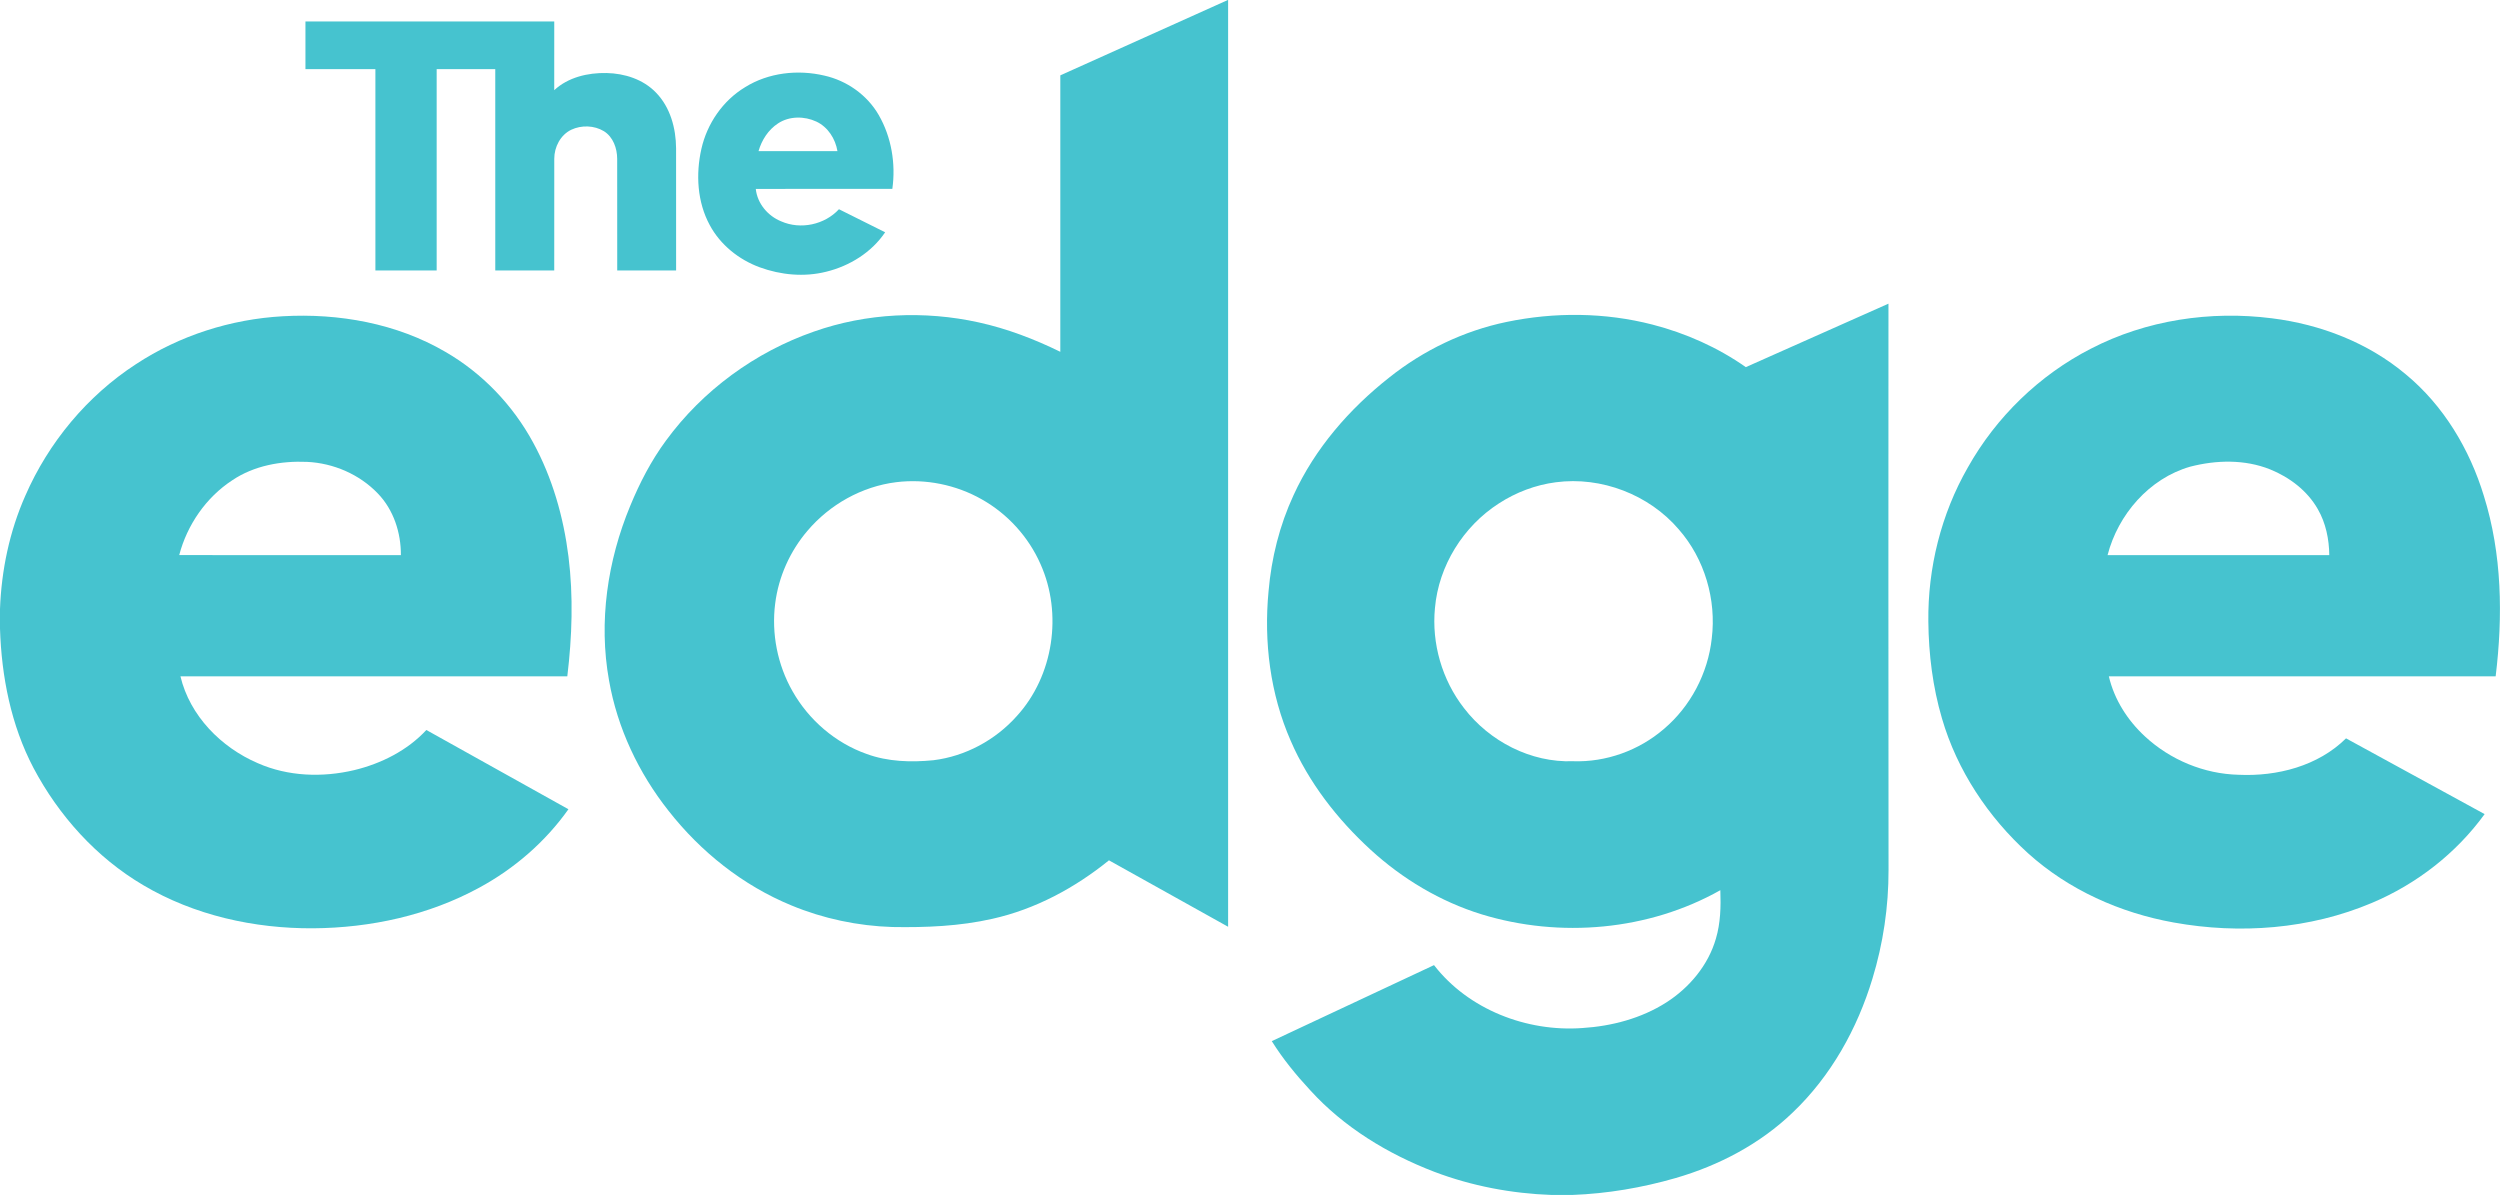 <?xml version="1.0" encoding="UTF-8"?>
<svg id="svg2" width="1652.8pt" height="790pt" version="1.1" viewBox="0 0 1652.8 790" xmlns="http://www.w3.org/2000/svg" xmlns:cc="http://creativecommons.org/ns#" xmlns:dc="http://purl.org/dc/elements/1.1/" xmlns:rdf="http://www.w3.org/1999/02/22-rdf-syntax-ns#">
 <g id="#49c2c8ff" fill="#46c3cf">
  <path id="path5" d="m811.76 0h0.17c0.03 204.23 0.01 408.47 0 612.7-26.27-14.62-52.51-29.3-78.78-43.92-22.5 18.22-48.68 32.34-77.06 38.66-21.63 4.92-43.95 5.82-66.06 5.43-22.9-0.71-45.69-5.51-66.86-14.3-32-13.18-59.92-35.38-81.19-62.55-19.79-25.01-33.84-54.71-39.34-86.19-6.99-38.77-1.01-79.18 14.01-115.39 6.26-15.18 13.85-29.88 23.61-43.12 24.3-33.22 59.03-58.59 97.86-72.11 34.79-12.26 72.98-14 108.93-6.06 18.73 4.12 36.75 11.01 53.94 19.44 0.02-60.92 0.01-121.85 0.01-182.77 36.91-16.62 73.86-33.18 110.76-49.82m-219.28 318.79c-22.69 2.82-43.92 14.74-58.66 32.14-11.53 13.49-19.1 30.35-21.32 47.97-2.57 19.93 1.5 40.66 11.47 58.12 10.75 19 28.33 34.16 48.97 41.44 14.07 5.17 29.38 5.6 44.16 4.15 21.15-2.59 41.04-13.36 55.18-29.25 24.24-26.6 30.3-67.64 15.64-100.37-7.89-17.99-21.76-33.24-38.87-42.87-17.02-9.65-37.15-13.73-56.57-11.33z"/>
  <path id="path7" d="m201.94 14.19c54.83-0.01 109.66 0 164.49 0 0 15.14 0.04 30.28-0.02 45.43 9.21-8.55 22.27-11.6 34.55-11.34 11.95 0.23 24.31 4.16 32.74 12.96 9.44 9.67 13.18 23.54 13.27 36.77 0.06 26.93 0.02 53.87 0.02 80.81-12.97-0.01-25.95 0-38.93-0.01-0.03-24.61 0.04-49.21-0.03-73.82-0.02-6.94-2.66-14.45-8.79-18.26-6.39-3.86-14.82-4.12-21.54-0.96-7.17 3.43-11.27 11.43-11.26 19.19-0.02 24.62 0.02 49.24-0.02 73.87-13-0.04-25.99 0-38.98-0.02 0-44.37 0-88.75-0.01-133.12-12.91-0.01-25.82-0.01-38.74 0-0.01 44.38 0 88.75 0 133.12-13.5 0.01-27 0.01-40.5 0-0.01-44.37 0-88.74-0.01-133.12-15.41-0.01-30.83 0.01-46.24 0v-31.5z"/>
  <path id="path9" d="m492.59 57.64c15.48-9.64 34.85-11.79 52.44-7.65 14.83 3.32 28.25 12.78 35.88 26 8.45 14.61 11.37 32.23 9.03 48.87-30.09 0.04-60.19 0-90.28 0.03 1 9.63 7.96 17.9 16.83 21.46 12.78 5.63 28.7 2.23 38.15-8.03 10.19 5.08 20.38 10.14 30.54 15.24-8.98 13.34-23.53 22.31-39.01 26.09-14.49 3.63-29.99 2.16-43.94-2.95-13.8-5.07-26.04-14.87-33.02-27.92-8.28-15.25-9.27-33.61-5.52-50.32 3.75-16.7 14.17-31.94 28.9-40.82m21.81 23.92c-6.45 4.19-10.84 11.04-12.93 18.36 17.39 0.03 34.79 0.03 52.18 0-1.34-8.17-6.32-15.96-13.94-19.54-7.92-3.69-17.88-3.72-25.31 1.18z"/>
  <path id="path11" d="m1154.2 242.72c31.43-13.98 62.86-27.99 94.3-41.96-0.07 124.78-0.06 249.55 0.05 374.33 0.06 24.36-3.55 48.72-10.67 72.02-10.01 33.05-27.4 64.27-52.51 88.23-21.61 20.86-48.91 35.19-77.64 43.51-22.18 6.4-45.13 10.28-68.21 11.15h-13.82c-26.39-0.94-52.69-5.91-77.4-15.28-30.76-11.8-59.82-29.43-82.1-53.95-9.34-10.09-18.11-20.77-25.4-32.46 35.75-16.75 71.5-33.52 107.25-50.25 22.77 29.41 61.35 44.25 98.01 41.6 19.48-1.23 39.05-6.37 55.61-16.95 15.24-9.76 27.68-24.58 32.74-42.13 3.09-10.38 3.33-21.32 2.94-32.06-47.42 26.74-105.94 31.84-157.8 15.97-27.3-8.42-52.37-23.43-73.4-42.69-22.09-20.25-40.93-44.47-52.85-72.09-13.53-30.88-17.83-65.31-14.64-98.74 1.88-21.97 7.29-43.68 16.58-63.71 14.09-30.75 36.83-56.92 63.28-77.73 22.56-17.98 49.23-30.81 77.51-36.69 31.75-6.6 65.07-6.36 96.52 1.77 21.98 5.68 43.05 15.06 61.65 28.11m-125.58 76.11c-13.43 1.74-26.41 6.65-37.75 14.04-23.5 15.11-39.74 41.15-42.19 69.07-2.28 23.43 4.7 47.61 19.18 66.18 16.85 22.02 44.19 36.16 72.13 35.14 21.76 0.76 43.55-7.11 60.02-21.3 17.67-14.95 29.15-36.85 31.67-59.84 3.15-25.67-4.68-52.59-21.78-72.1-19.67-23.05-51.23-35.15-81.28-31.19z"/>
  <path id="path13" d="m89.86 240.78c28.81-18.97 62.75-29.79 97.15-31.7 36.98-2.09 75.17 4.7 107.41 23.52 24.44 14.1 44.61 35.21 58.05 59.99 12.71 23.26 20.08 49.19 23.37 75.41 3.27 26.27 2.38 52.89-0.78 79.12-85.25 0.02-170.51-0.02-255.76 0.02 6.21 26.11 26.88 47 51.12 57.41 19.94 8.82 42.77 9.58 63.81 4.59 17.85-4.32 35.04-12.95 47.64-26.52 31.32 17.45 62.62 34.92 93.93 52.39-15.25 21.54-35.71 39.24-58.88 51.81-33.51 18.28-71.88 26.64-109.9 26.9-39 0.23-78.59-8.55-112.33-28.53-30.95-18.22-55.81-45.88-72.55-77.49-14.87-28.31-21.14-60.39-22.14-92.15v-12.92c0.96-25.71 6.31-51.33 16.74-74.9 15.35-35.2 40.89-65.98 73.12-86.95m63.67 76.76c-17.33 11.34-29.8 29.49-35.05 49.45 48.85 0.02 97.71 0.01 146.56 0.01 0.08-14.82-4.82-29.97-15.24-40.74-12.12-12.67-29.31-20.07-46.76-20.9-17.16-0.74-35.06 2.43-49.51 12.18z"/>
  <path id="path15" d="m1382.4 230.49c36.55-18.92 78.99-25.23 119.67-20.05 32.07 4 63.53 16.11 88.41 37.01 25.01 20.64 42.25 49.54 51.64 80.35 12.05 38.47 12.66 79.58 7.81 119.32-85.24 0.01-170.49 0-255.73 0 3.56 15.33 12.37 29.11 23.86 39.73 16.72 15.52 39.11 24.84 61.95 25.37 25.44 1.2 52.52-5.77 71-24.08 30.55 16.68 61.09 33.39 91.63 50.09-18.82 25.93-45 46.25-74.49 58.68-41.07 17.39-87.34 20.88-131.03 12.98-35.39-6.34-69.52-21.57-96.32-45.77-26.39-23.94-46.92-54.81-56.92-89.14-6.11-20.75-8.79-42.41-9.01-64.01-0.41-35.47 8.44-71.08 26.1-101.91 18.73-33.36 47.34-61.14 81.43-78.57m65.55 78.05c-27.04 7.76-47.64 31.6-54.59 58.46h146.58c-0.11-10.52-2.29-21.19-7.57-30.37-6.93-12.22-18.71-21.12-31.59-26.33-16.75-6.69-35.59-6.22-52.83-1.76z"/>
 </g>
</svg>
